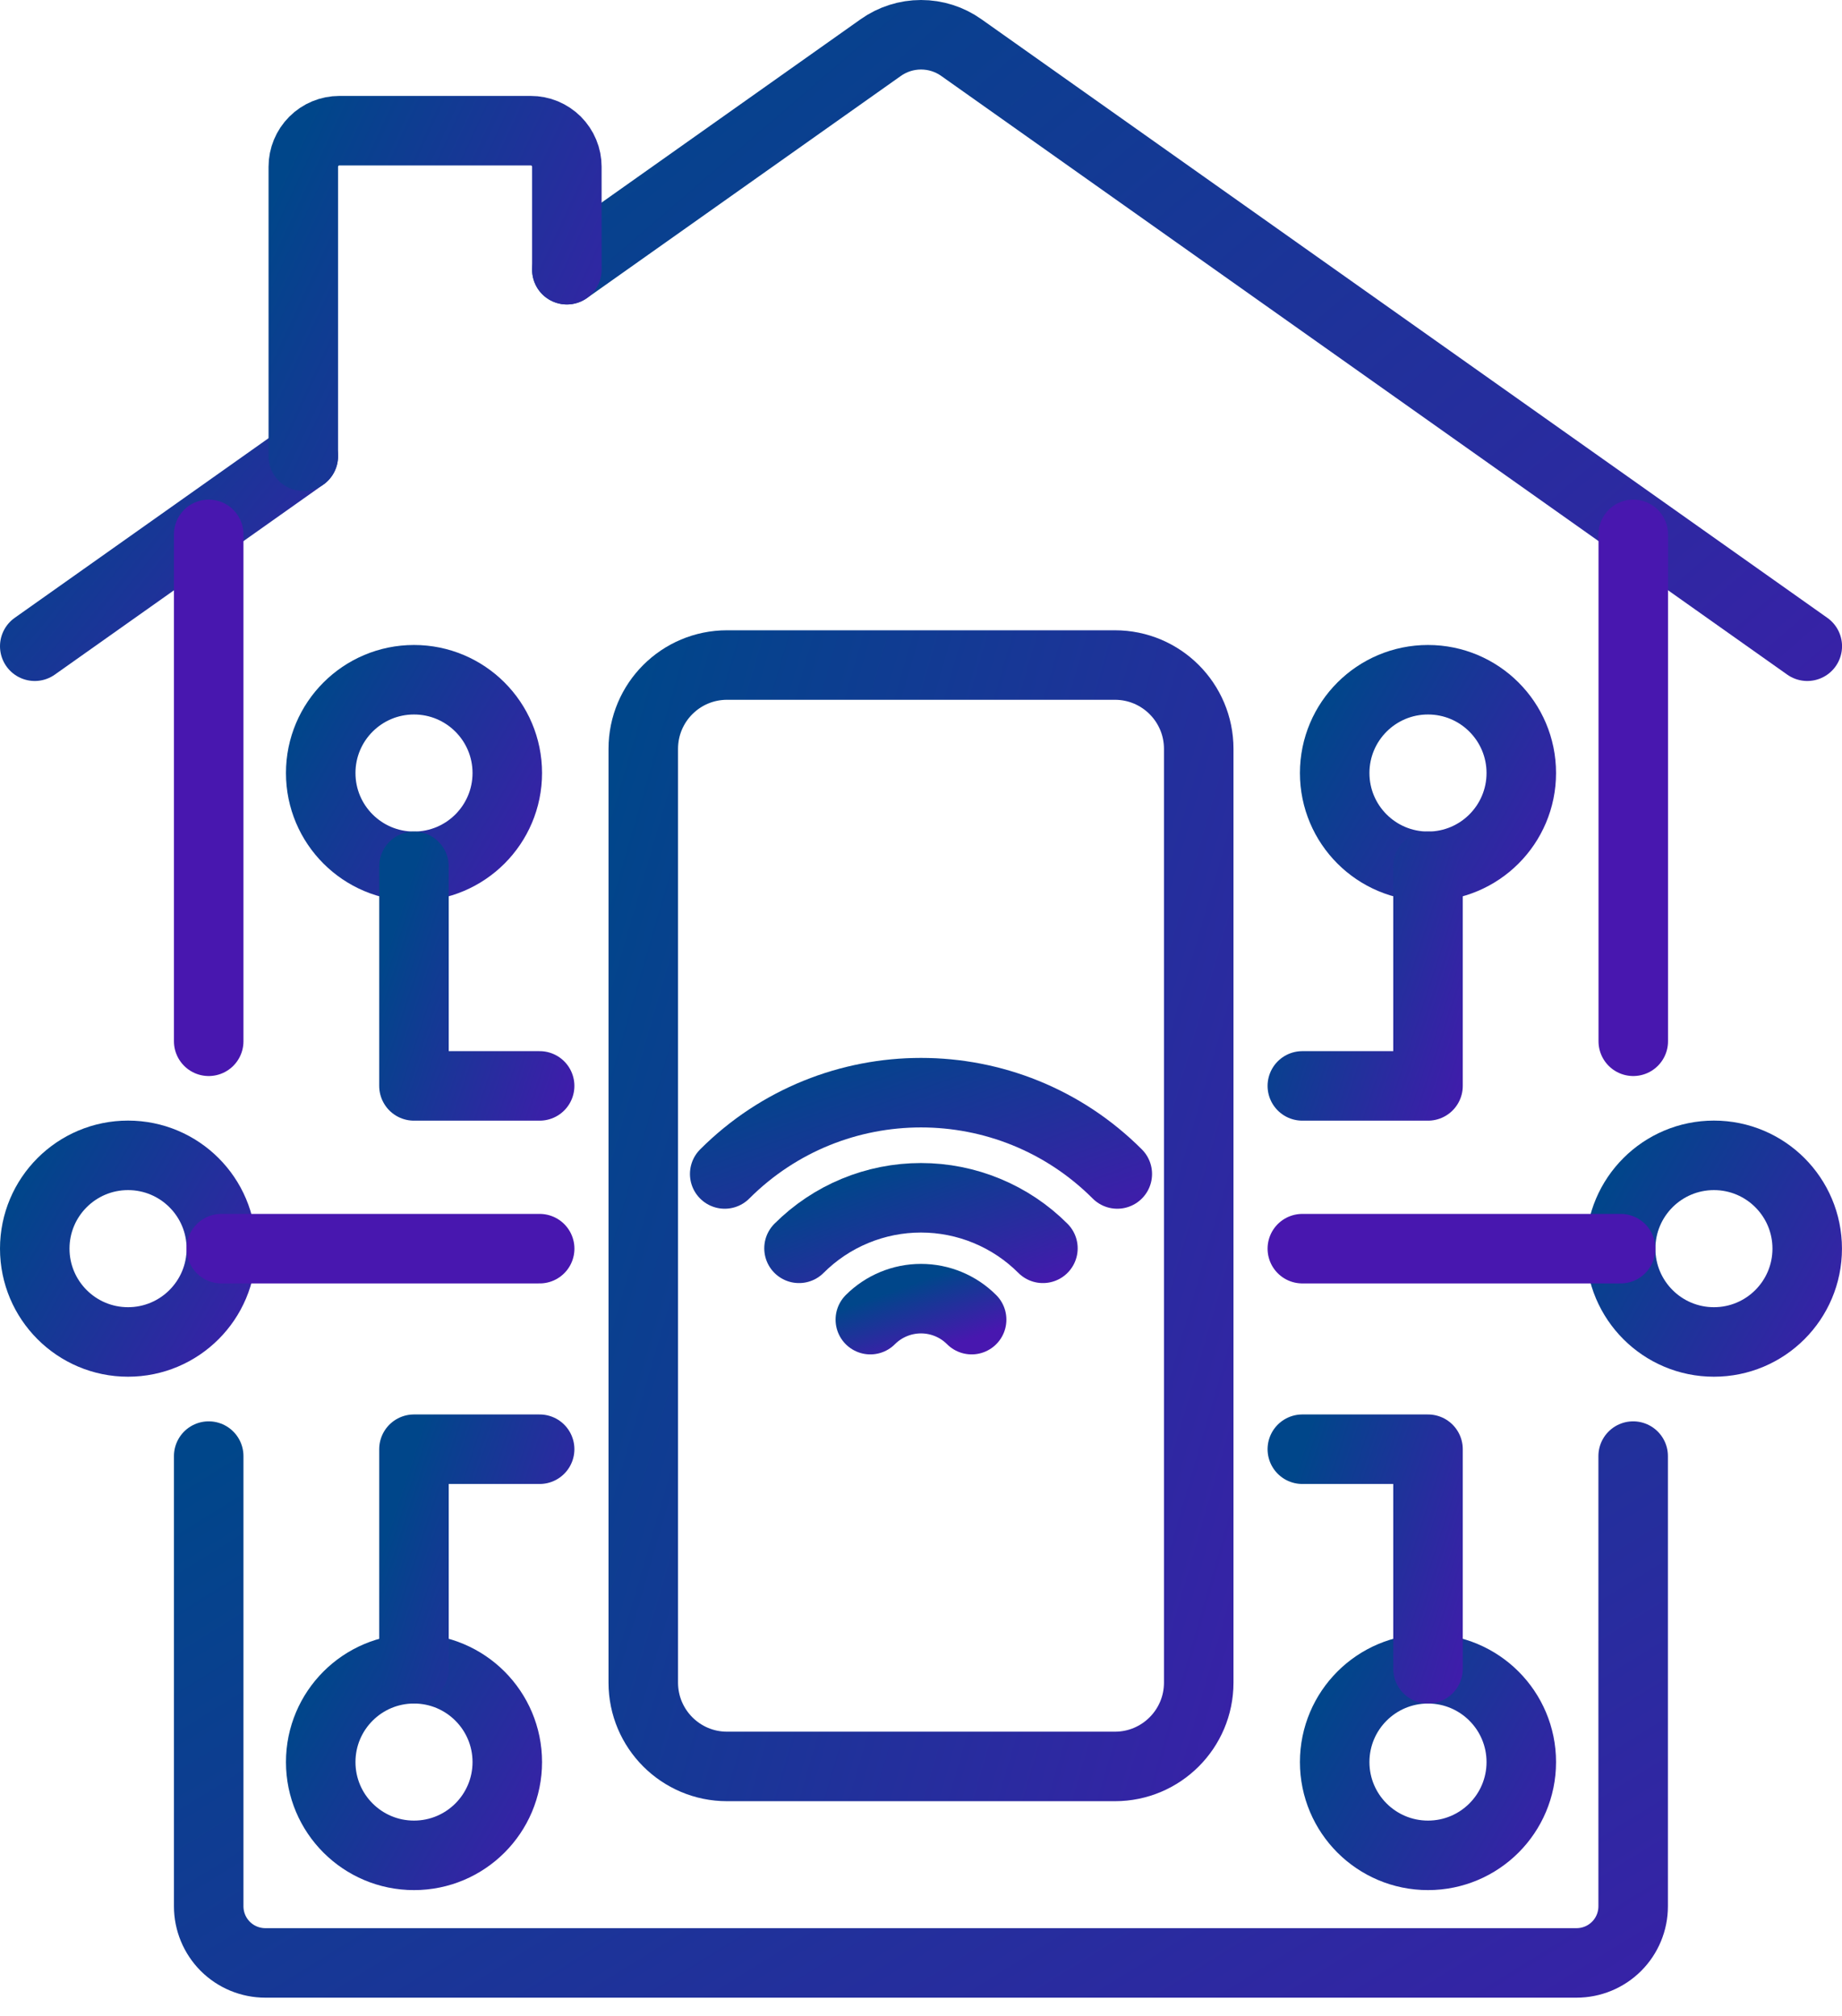 <svg width="53" height="58" viewBox="0 0 53 58" fill="none" xmlns="http://www.w3.org/2000/svg">
<path d="M16.311 7.76L25.342 1.369C25.681 1.129 26.086 1 26.501 1C26.917 1 27.322 1.129 27.66 1.369L52.001 18.593" stroke="url(#paint0_linear_609_1268)" stroke-width="2" stroke-linecap="round" stroke-linejoin="round"/>
<path d="M1 18.593L8.726 13.126" stroke="url(#paint1_linear_609_1268)" stroke-width="2" stroke-linecap="round" stroke-linejoin="round"/>
<path d="M8.727 13.126V4.798C8.727 4.523 8.836 4.259 9.031 4.064C9.225 3.869 9.489 3.76 9.765 3.76H15.271C15.408 3.76 15.543 3.786 15.669 3.838C15.795 3.891 15.909 3.967 16.006 4.063C16.102 4.16 16.179 4.274 16.231 4.4C16.284 4.526 16.31 4.661 16.31 4.798V7.759" stroke="url(#paint2_linear_609_1268)" stroke-width="2" stroke-linecap="round" stroke-linejoin="round"/>
<path d="M46.994 29.959V15.375" stroke="url(#paint3_linear_609_1268)" stroke-width="2" stroke-linecap="round" stroke-linejoin="round"/>
<path d="M6.005 41.894V54.846C6.005 55.279 6.177 55.693 6.482 55.999C6.788 56.305 7.203 56.476 7.635 56.476H45.361C45.793 56.476 46.208 56.305 46.514 55.999C46.82 55.693 46.991 55.279 46.991 54.846V41.894" stroke="url(#paint4_linear_609_1268)" stroke-width="2" stroke-linecap="round" stroke-linejoin="round"/>
<path d="M6.005 15.375V29.959" stroke="url(#paint5_linear_609_1268)" stroke-width="2" stroke-linecap="round" stroke-linejoin="round"/>
<path d="M11.912 24.925C13.394 24.925 14.596 23.724 14.596 22.241C14.596 20.759 13.394 19.557 11.912 19.557C10.429 19.557 9.228 20.759 9.228 22.241C9.228 23.724 10.429 24.925 11.912 24.925Z" stroke="url(#paint6_linear_609_1268)" stroke-width="2" stroke-linecap="round" stroke-linejoin="round"/>
<path d="M41.088 24.925C42.57 24.925 43.772 23.724 43.772 22.241C43.772 20.759 42.57 19.557 41.088 19.557C39.605 19.557 38.403 20.759 38.403 22.241C38.403 23.724 39.605 24.925 41.088 24.925Z" stroke="url(#paint7_linear_609_1268)" stroke-width="2" stroke-linecap="round" stroke-linejoin="round"/>
<path d="M11.912 53.381C13.394 53.381 14.596 52.18 14.596 50.697C14.596 49.215 13.394 48.013 11.912 48.013C10.429 48.013 9.228 49.215 9.228 50.697C9.228 52.18 10.429 53.381 11.912 53.381Z" stroke="url(#paint8_linear_609_1268)" stroke-width="2" stroke-linecap="round" stroke-linejoin="round"/>
<path d="M41.088 53.381C42.57 53.381 43.772 52.18 43.772 50.697C43.772 49.215 42.57 48.013 41.088 48.013C39.605 48.013 38.403 49.215 38.403 50.697C38.403 52.18 39.605 53.381 41.088 53.381Z" stroke="url(#paint9_linear_609_1268)" stroke-width="2" stroke-linecap="round" stroke-linejoin="round"/>
<path d="M49.315 38.61C50.798 38.61 51.999 37.408 51.999 35.925C51.999 34.443 50.798 33.241 49.315 33.241C47.833 33.241 46.631 34.443 46.631 35.925C46.631 37.408 47.833 38.61 49.315 38.61Z" stroke="url(#paint10_linear_609_1268)" stroke-width="2" stroke-linecap="round" stroke-linejoin="round"/>
<path d="M3.684 38.61C5.167 38.61 6.369 37.408 6.369 35.925C6.369 34.443 5.167 33.241 3.684 33.241C2.202 33.241 1 34.443 1 35.925C1 37.408 2.202 38.61 3.684 38.61Z" stroke="url(#paint11_linear_609_1268)" stroke-width="2" stroke-linecap="round" stroke-linejoin="round"/>
<path d="M6.369 35.926H15.528" stroke="url(#paint12_linear_609_1268)" stroke-width="2" stroke-linecap="round" stroke-linejoin="round"/>
<path d="M37.472 35.926H46.63" stroke="url(#paint13_linear_609_1268)" stroke-width="2" stroke-linecap="round" stroke-linejoin="round"/>
<path d="M11.911 24.926V31.243H15.527" stroke="url(#paint14_linear_609_1268)" stroke-width="2" stroke-linecap="round" stroke-linejoin="round"/>
<path d="M41.088 24.926V31.243H37.472" stroke="url(#paint15_linear_609_1268)" stroke-width="2" stroke-linecap="round" stroke-linejoin="round"/>
<path d="M11.911 48.013V41.696H15.527" stroke="url(#paint16_linear_609_1268)" stroke-width="2" stroke-linecap="round" stroke-linejoin="round"/>
<path d="M41.088 48.013V41.696H37.472" stroke="url(#paint17_linear_609_1268)" stroke-width="2" stroke-linecap="round" stroke-linejoin="round"/>
<path d="M25.042 37.968C25.429 37.581 25.953 37.364 26.5 37.364C27.047 37.364 27.571 37.581 27.957 37.968" stroke="url(#paint18_linear_609_1268)" stroke-width="2" stroke-linecap="round" stroke-linejoin="round"/>
<path d="M22.99 35.916C23.451 35.455 23.998 35.089 24.6 34.84C25.202 34.59 25.848 34.462 26.499 34.462C27.151 34.462 27.796 34.59 28.398 34.84C29 35.089 29.548 35.455 30.008 35.916" stroke="url(#paint19_linear_609_1268)" stroke-width="2" stroke-linecap="round" stroke-linejoin="round"/>
<path d="M20.852 33.777C23.971 30.658 29.029 30.658 32.148 33.777" stroke="url(#paint20_linear_609_1268)" stroke-width="2" stroke-linecap="round" stroke-linejoin="round"/>
<path d="M32.08 19.134H20.92C19.588 19.134 18.509 20.213 18.509 21.545V48.412C18.509 49.743 19.588 50.823 20.92 50.823H32.08C33.411 50.823 34.491 49.743 34.491 48.412V21.545C34.491 20.213 33.411 19.134 32.08 19.134Z" stroke="url(#paint21_linear_609_1268)" stroke-width="2" stroke-linecap="round" stroke-linejoin="round"/>
<defs>
<linearGradient id="paint0_linear_609_1268" x1="61.773" y1="26.385" x2="29.937" y2="-10.698" gradientUnits="userSpaceOnUse">
<stop stop-color="#4817AF"/>
<stop offset="1" stop-color="#00468A"/>
</linearGradient>
<linearGradient id="paint1_linear_609_1268" x1="10.842" y1="21.015" x2="1.048" y2="13.067" gradientUnits="userSpaceOnUse">
<stop stop-color="#4817AF"/>
<stop offset="1" stop-color="#00468A"/>
</linearGradient>
<linearGradient id="paint2_linear_609_1268" x1="18.387" y1="17.273" x2="5.277" y2="11.178" gradientUnits="userSpaceOnUse">
<stop stop-color="#4817AF"/>
<stop offset="1" stop-color="#00468A"/>
</linearGradient>
<linearGradient id="paint3_linear_609_1268" x1="nan" y1="nan" x2="nan" y2="nan" gradientUnits="userSpaceOnUse">
<stop stop-color="#4817AF"/>
<stop offset="1" stop-color="#00468A"/>
</linearGradient>
<linearGradient id="paint4_linear_609_1268" x1="58.214" y1="62.935" x2="34.309" y2="24.355" gradientUnits="userSpaceOnUse">
<stop stop-color="#4817AF"/>
<stop offset="1" stop-color="#00468A"/>
</linearGradient>
<linearGradient id="paint5_linear_609_1268" x1="nan" y1="nan" x2="nan" y2="nan" gradientUnits="userSpaceOnUse">
<stop stop-color="#4817AF"/>
<stop offset="1" stop-color="#00468A"/>
</linearGradient>
<linearGradient id="paint6_linear_609_1268" x1="16.066" y1="27.303" x2="7.578" y2="22.429" gradientUnits="userSpaceOnUse">
<stop stop-color="#4817AF"/>
<stop offset="1" stop-color="#00468A"/>
</linearGradient>
<linearGradient id="paint7_linear_609_1268" x1="45.242" y1="27.303" x2="36.754" y2="22.429" gradientUnits="userSpaceOnUse">
<stop stop-color="#4817AF"/>
<stop offset="1" stop-color="#00468A"/>
</linearGradient>
<linearGradient id="paint8_linear_609_1268" x1="16.066" y1="55.759" x2="7.578" y2="50.885" gradientUnits="userSpaceOnUse">
<stop stop-color="#4817AF"/>
<stop offset="1" stop-color="#00468A"/>
</linearGradient>
<linearGradient id="paint9_linear_609_1268" x1="45.242" y1="55.759" x2="36.754" y2="50.885" gradientUnits="userSpaceOnUse">
<stop stop-color="#4817AF"/>
<stop offset="1" stop-color="#00468A"/>
</linearGradient>
<linearGradient id="paint10_linear_609_1268" x1="53.469" y1="40.987" x2="44.981" y2="36.114" gradientUnits="userSpaceOnUse">
<stop stop-color="#4817AF"/>
<stop offset="1" stop-color="#00468A"/>
</linearGradient>
<linearGradient id="paint11_linear_609_1268" x1="7.839" y1="40.987" x2="-0.649" y2="36.114" gradientUnits="userSpaceOnUse">
<stop stop-color="#4817AF"/>
<stop offset="1" stop-color="#00468A"/>
</linearGradient>
<linearGradient id="paint12_linear_609_1268" x1="nan" y1="nan" x2="nan" y2="nan" gradientUnits="userSpaceOnUse">
<stop stop-color="#4817AF"/>
<stop offset="1" stop-color="#00468A"/>
</linearGradient>
<linearGradient id="paint13_linear_609_1268" x1="nan" y1="nan" x2="nan" y2="nan" gradientUnits="userSpaceOnUse">
<stop stop-color="#4817AF"/>
<stop offset="1" stop-color="#00468A"/>
</linearGradient>
<linearGradient id="paint14_linear_609_1268" x1="16.517" y1="34.041" x2="9.656" y2="31.785" gradientUnits="userSpaceOnUse">
<stop stop-color="#4817AF"/>
<stop offset="1" stop-color="#00468A"/>
</linearGradient>
<linearGradient id="paint15_linear_609_1268" x1="42.078" y1="34.041" x2="35.217" y2="31.785" gradientUnits="userSpaceOnUse">
<stop stop-color="#4817AF"/>
<stop offset="1" stop-color="#00468A"/>
</linearGradient>
<linearGradient id="paint16_linear_609_1268" x1="16.517" y1="50.81" x2="9.657" y2="48.555" gradientUnits="userSpaceOnUse">
<stop stop-color="#4817AF"/>
<stop offset="1" stop-color="#00468A"/>
</linearGradient>
<linearGradient id="paint17_linear_609_1268" x1="42.078" y1="50.81" x2="35.217" y2="48.555" gradientUnits="userSpaceOnUse">
<stop stop-color="#4817AF"/>
<stop offset="1" stop-color="#00468A"/>
</linearGradient>
<linearGradient id="paint18_linear_609_1268" x1="28.756" y1="38.235" x2="28.05" y2="36.279" gradientUnits="userSpaceOnUse">
<stop stop-color="#4817AF"/>
<stop offset="1" stop-color="#00468A"/>
</linearGradient>
<linearGradient id="paint19_linear_609_1268" x1="31.93" y1="36.559" x2="30.231" y2="31.85" gradientUnits="userSpaceOnUse">
<stop stop-color="#4817AF"/>
<stop offset="1" stop-color="#00468A"/>
</linearGradient>
<linearGradient id="paint20_linear_609_1268" x1="35.241" y1="34.813" x2="32.507" y2="27.234" gradientUnits="userSpaceOnUse">
<stop stop-color="#4817AF"/>
<stop offset="1" stop-color="#00468A"/>
</linearGradient>
<linearGradient id="paint21_linear_609_1268" x1="38.867" y1="64.857" x2="7.867" y2="55.879" gradientUnits="userSpaceOnUse">
<stop stop-color="#4817AF"/>
<stop offset="1" stop-color="#00468A"/>
</linearGradient>
</defs>
</svg>
